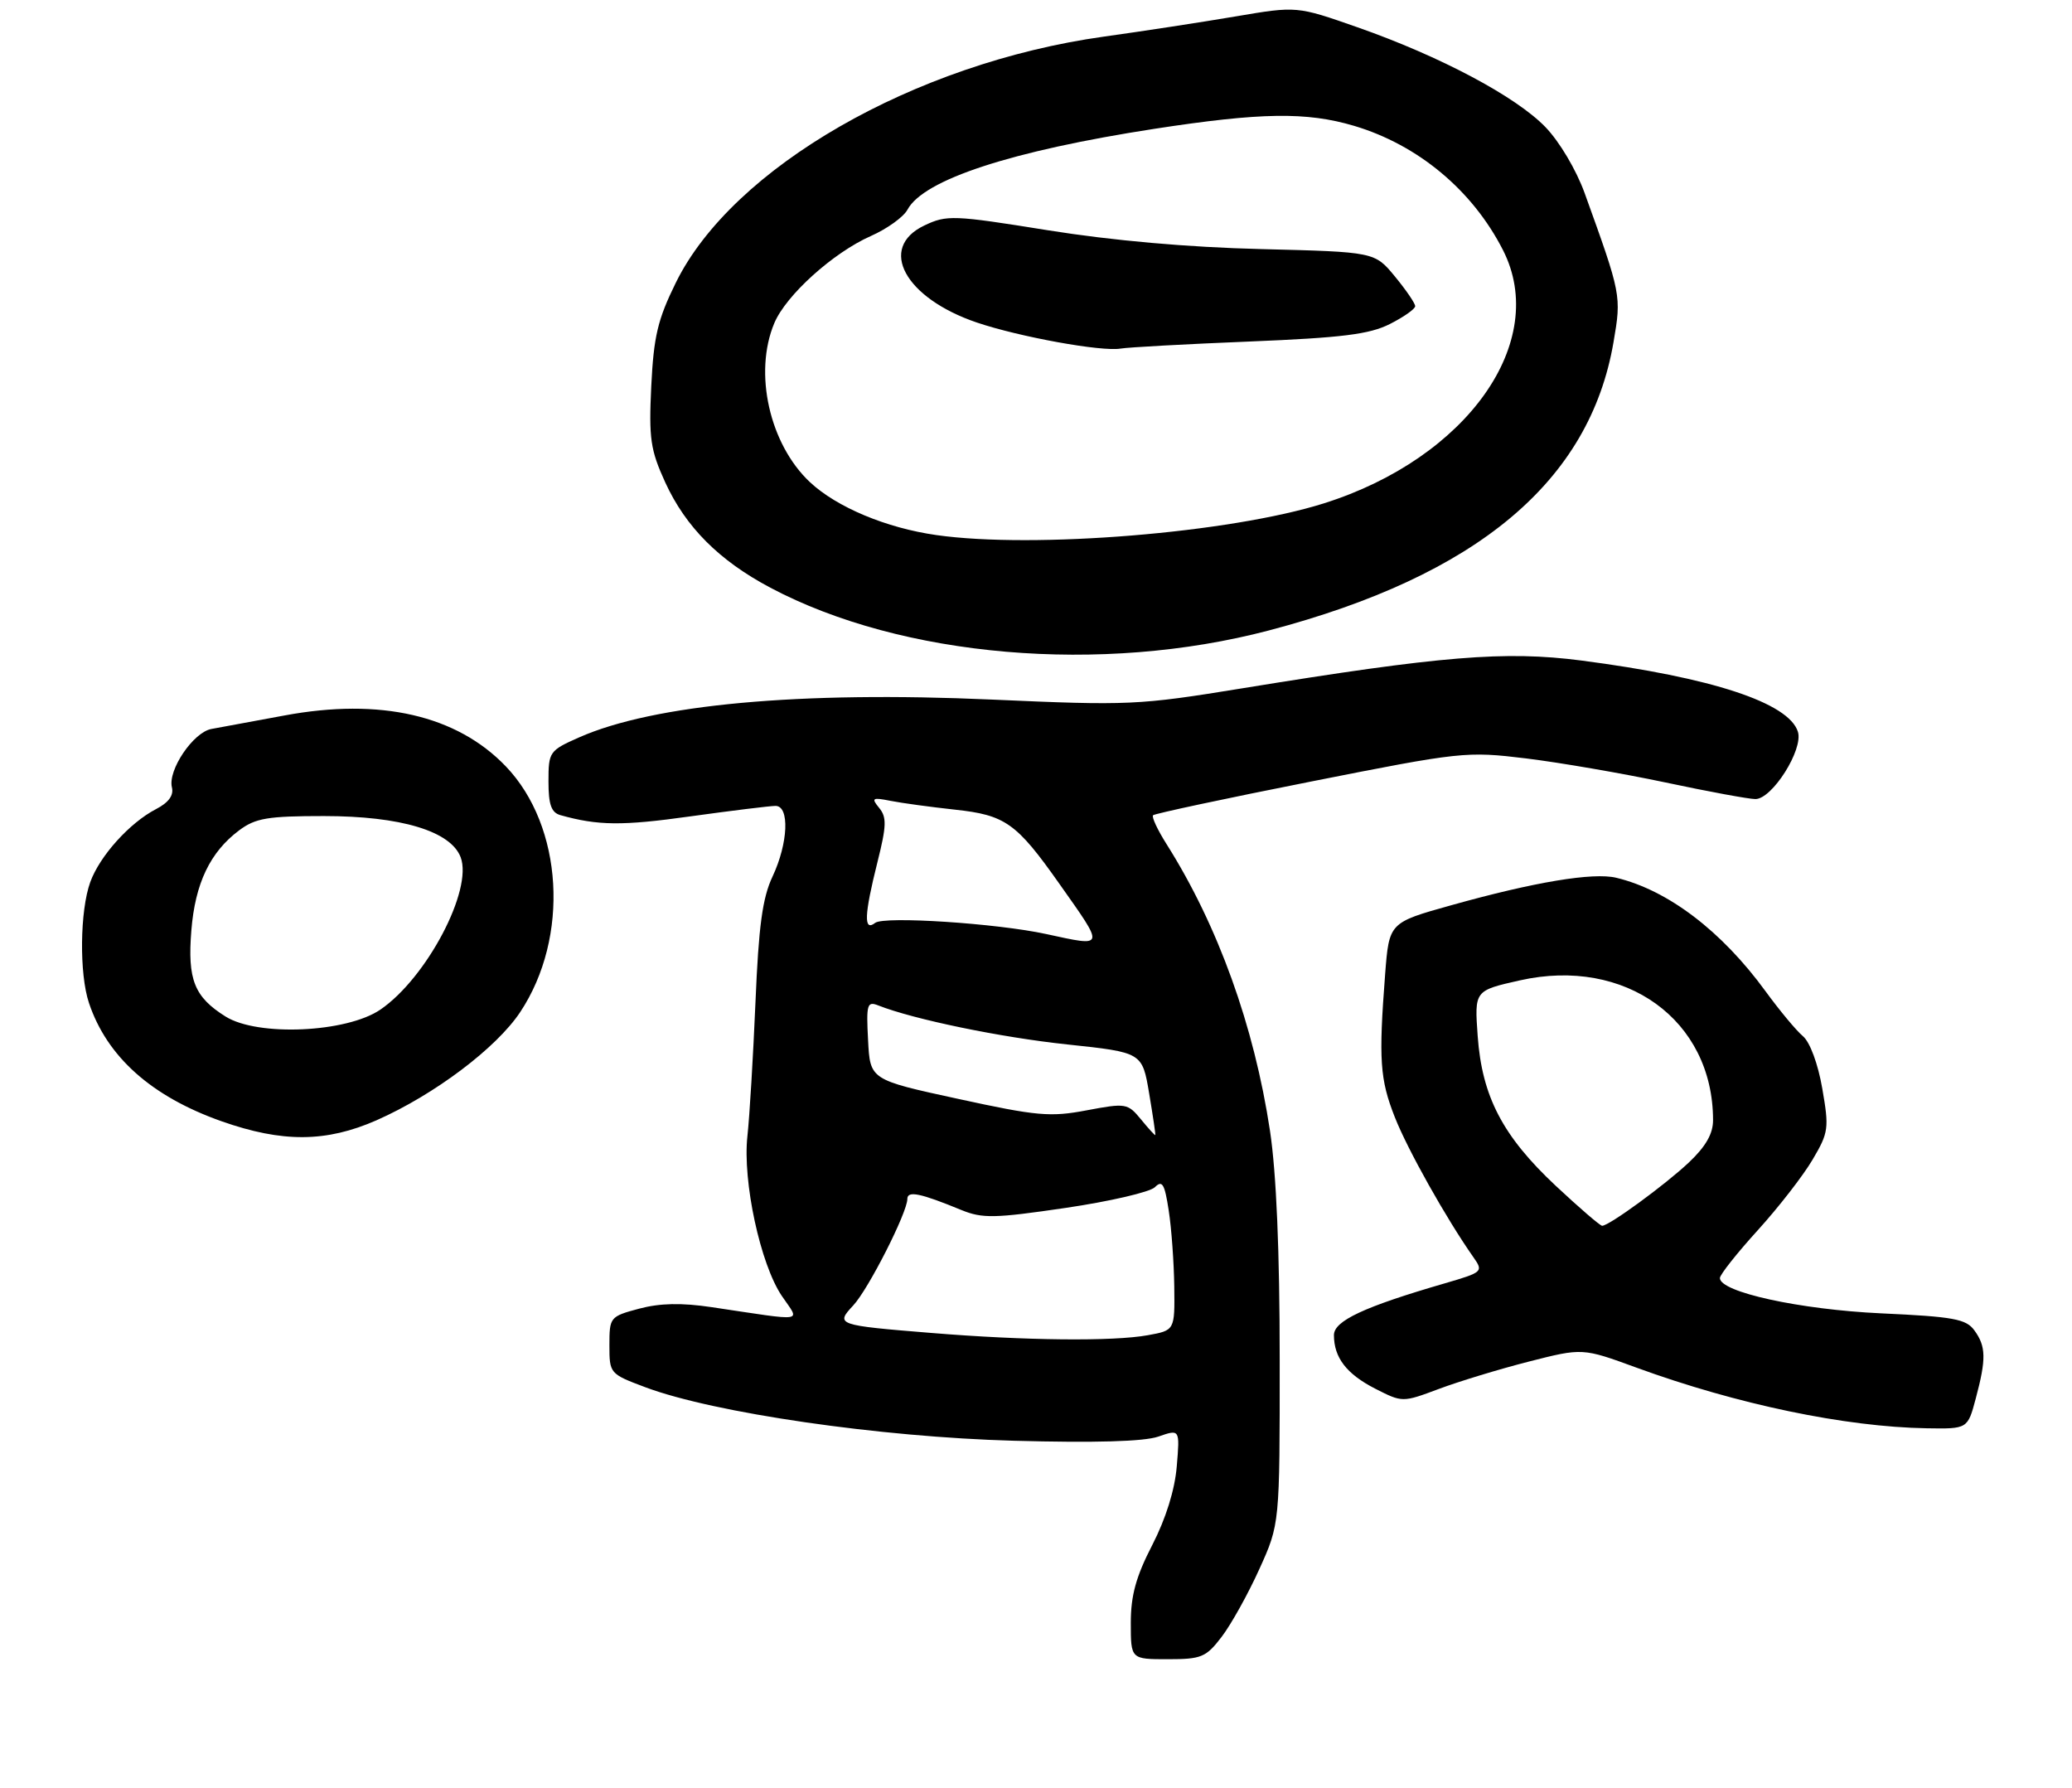 <?xml version="1.0" encoding="UTF-8" standalone="no"?>
<!DOCTYPE svg PUBLIC "-//W3C//DTD SVG 1.1//EN" "http://www.w3.org/Graphics/SVG/1.1/DTD/svg11.dtd" >
<svg xmlns="http://www.w3.org/2000/svg" xmlns:xlink="http://www.w3.org/1999/xlink" version="1.1" viewBox="0 0 306 264">
 <g >
 <path fill="currentColor"
d=" M 180.43 241.68 C 181.82 239.86 184.32 235.37 185.98 231.70 C 189.00 225.04 189.00 225.04 188.99 200.77 C 188.99 184.82 188.50 173.24 187.56 167.00 C 185.22 151.50 179.88 136.69 172.31 124.69 C 170.96 122.56 170.05 120.62 170.29 120.38 C 170.53 120.14 180.99 117.90 193.53 115.42 C 215.82 111.00 216.55 110.92 225.39 111.99 C 230.36 112.60 239.63 114.20 245.97 115.54 C 252.31 116.89 258.28 117.99 259.24 117.99 C 261.72 118.00 266.35 110.67 265.52 108.05 C 264.16 103.77 252.83 100.04 233.51 97.53 C 222.28 96.08 212.85 96.85 183.50 101.63 C 168.09 104.14 166.73 104.20 146.50 103.30 C 118.08 102.03 96.56 104.01 85.53 108.88 C 81.13 110.83 81.00 111.01 81.00 115.38 C 81.00 118.80 81.42 119.98 82.75 120.36 C 88.30 121.92 91.87 121.96 101.92 120.55 C 108.05 119.70 113.73 119.00 114.53 119.00 C 116.64 119.00 116.41 124.50 114.09 129.43 C 112.60 132.59 112.04 136.74 111.57 148.00 C 111.23 155.97 110.70 164.87 110.38 167.76 C 109.65 174.45 112.29 186.67 115.47 191.37 C 118.15 195.32 119.29 195.13 105.13 193.02 C 100.64 192.35 97.46 192.42 94.38 193.24 C 90.08 194.39 90.00 194.50 90.00 198.64 C 90.00 202.82 90.05 202.87 95.33 204.85 C 105.46 208.64 129.96 212.20 149.68 212.74 C 161.71 213.07 168.95 212.86 171.06 212.13 C 174.25 211.02 174.25 211.02 173.79 216.51 C 173.50 220.00 172.18 224.23 170.17 228.14 C 167.77 232.79 167.00 235.58 167.00 239.64 C 167.00 245.00 167.00 245.00 172.45 245.00 C 177.44 245.00 178.11 244.72 180.43 241.68 Z  M 291.79 206.49 C 293.35 200.65 293.31 198.81 291.58 196.44 C 290.36 194.76 288.49 194.42 277.83 193.93 C 265.79 193.37 254.00 190.79 254.00 188.72 C 254.00 188.22 256.52 185.04 259.59 181.66 C 262.67 178.27 266.31 173.58 267.69 171.23 C 270.06 167.22 270.14 166.60 269.12 160.73 C 268.49 157.08 267.30 153.88 266.26 153.00 C 265.28 152.18 262.80 149.19 260.74 146.37 C 254.26 137.48 246.33 131.44 238.69 129.61 C 235.28 128.79 226.61 130.23 214.32 133.67 C 205.15 136.23 205.15 136.23 204.56 143.87 C 203.59 156.48 203.79 159.38 205.99 164.96 C 207.88 169.77 213.61 179.97 217.61 185.66 C 219.09 187.77 218.98 187.86 213.40 189.49 C 201.44 192.96 197.00 195.04 197.00 197.14 C 197.00 200.47 198.87 202.89 203.09 205.05 C 207.12 207.10 207.12 207.10 212.50 205.09 C 215.46 203.98 221.44 202.16 225.79 201.05 C 233.71 199.03 233.71 199.03 241.69 201.95 C 256.54 207.37 272.52 210.70 284.54 210.90 C 290.59 211.00 290.59 211.00 291.79 206.49 Z  M 55.63 165.41 C 64.17 161.63 73.32 154.74 76.83 149.44 C 84.15 138.40 83.18 122.01 74.70 113.16 C 67.46 105.61 56.16 103.01 42.00 105.65 C 37.33 106.52 32.47 107.42 31.22 107.64 C 28.54 108.13 24.76 113.72 25.39 116.27 C 25.68 117.45 24.89 118.52 23.03 119.48 C 19.14 121.50 14.73 126.39 13.33 130.25 C 11.80 134.48 11.69 143.79 13.14 148.10 C 15.80 156.05 22.37 161.91 32.70 165.56 C 41.71 168.74 48.18 168.69 55.63 165.41 Z  M 187.40 93.09 C 218.13 85.00 234.77 71.09 238.29 50.52 C 239.47 43.64 239.44 43.51 234.02 28.50 C 232.78 25.07 230.30 20.90 228.23 18.76 C 223.87 14.25 212.71 8.32 200.51 4.04 C 191.52 0.89 191.52 0.89 182.51 2.42 C 177.55 3.26 168.77 4.61 163.00 5.41 C 134.99 9.33 108.17 24.75 99.81 41.74 C 97.13 47.18 96.54 49.68 96.18 57.03 C 95.81 64.77 96.06 66.44 98.24 71.22 C 101.27 77.83 106.19 82.76 113.77 86.78 C 133.20 97.08 162.66 99.60 187.40 93.09 Z  M 137.50 196.82 C 123.58 195.69 123.35 195.61 126.01 192.76 C 128.24 190.38 134.00 179.04 134.00 177.04 C 134.00 175.78 135.90 176.17 142.00 178.68 C 145.09 179.94 146.90 179.90 157.37 178.36 C 163.90 177.40 169.84 176.02 170.56 175.30 C 171.65 174.21 172.00 174.81 172.60 178.74 C 173.01 181.36 173.37 186.41 173.42 189.97 C 173.50 196.44 173.50 196.44 169.50 197.16 C 164.36 198.09 151.44 197.96 137.50 196.82 Z  M 168.49 165.27 C 166.54 162.91 166.27 162.86 160.49 163.95 C 155.12 164.97 153.16 164.80 141.50 162.26 C 128.50 159.44 128.50 159.44 128.20 153.59 C 127.92 148.30 128.06 147.81 129.70 148.46 C 134.92 150.52 147.77 153.18 157.59 154.22 C 168.69 155.40 168.69 155.40 169.71 161.45 C 170.27 164.78 170.68 167.55 170.62 167.61 C 170.55 167.67 169.59 166.62 168.49 165.27 Z  M 154.50 137.92 C 147.18 136.33 130.57 135.25 129.25 136.27 C 127.53 137.61 127.62 135.13 129.59 127.28 C 130.93 121.94 130.97 120.67 129.84 119.30 C 128.64 117.83 128.82 117.72 131.50 118.25 C 133.15 118.58 137.43 119.16 141.00 119.55 C 148.47 120.35 150.11 121.51 156.45 130.50 C 163.21 140.07 163.28 139.82 154.50 137.92 Z  M 229.76 175.10 C 221.92 167.76 218.87 161.91 218.23 152.99 C 217.75 146.27 217.75 146.27 224.47 144.76 C 240.04 141.27 252.97 150.61 252.99 165.38 C 253.00 167.40 251.92 169.28 249.43 171.64 C 245.89 174.97 237.64 181.00 236.61 181.00 C 236.31 181.00 233.23 178.34 229.76 175.10 Z  M 33.31 150.10 C 28.69 147.21 27.67 144.65 28.26 137.38 C 28.82 130.43 31.03 125.81 35.33 122.60 C 37.74 120.80 39.55 120.50 47.83 120.50 C 59.19 120.50 66.56 122.72 68.03 126.58 C 69.86 131.40 63.02 144.39 56.19 149.07 C 51.20 152.49 38.07 153.08 33.31 150.10 Z  M 138.29 79.01 C 130.89 77.96 123.58 74.90 119.62 71.20 C 113.64 65.59 111.27 55.06 114.35 47.72 C 116.08 43.59 123.03 37.32 128.61 34.85 C 131.01 33.79 133.44 32.04 134.02 30.96 C 136.40 26.52 149.37 22.28 170.50 19.02 C 186.24 16.60 192.95 16.50 199.97 18.58 C 209.41 21.39 217.46 28.09 221.96 36.92 C 228.86 50.45 216.70 67.65 195.50 74.33 C 181.68 78.69 152.74 81.06 138.29 79.01 Z  M 184.50 50.43 C 198.19 49.87 202.23 49.37 205.25 47.85 C 207.31 46.81 209.00 45.62 209.00 45.21 C 209.00 44.79 207.65 42.82 206.01 40.83 C 203.02 37.20 203.02 37.20 186.26 36.78 C 175.38 36.51 164.33 35.53 154.75 34.00 C 140.75 31.75 139.82 31.72 136.50 33.30 C 129.59 36.60 133.62 44.02 144.28 47.63 C 150.56 49.75 162.72 51.96 165.50 51.47 C 166.60 51.28 175.15 50.81 184.50 50.43 Z "/>
</g>
</svg>